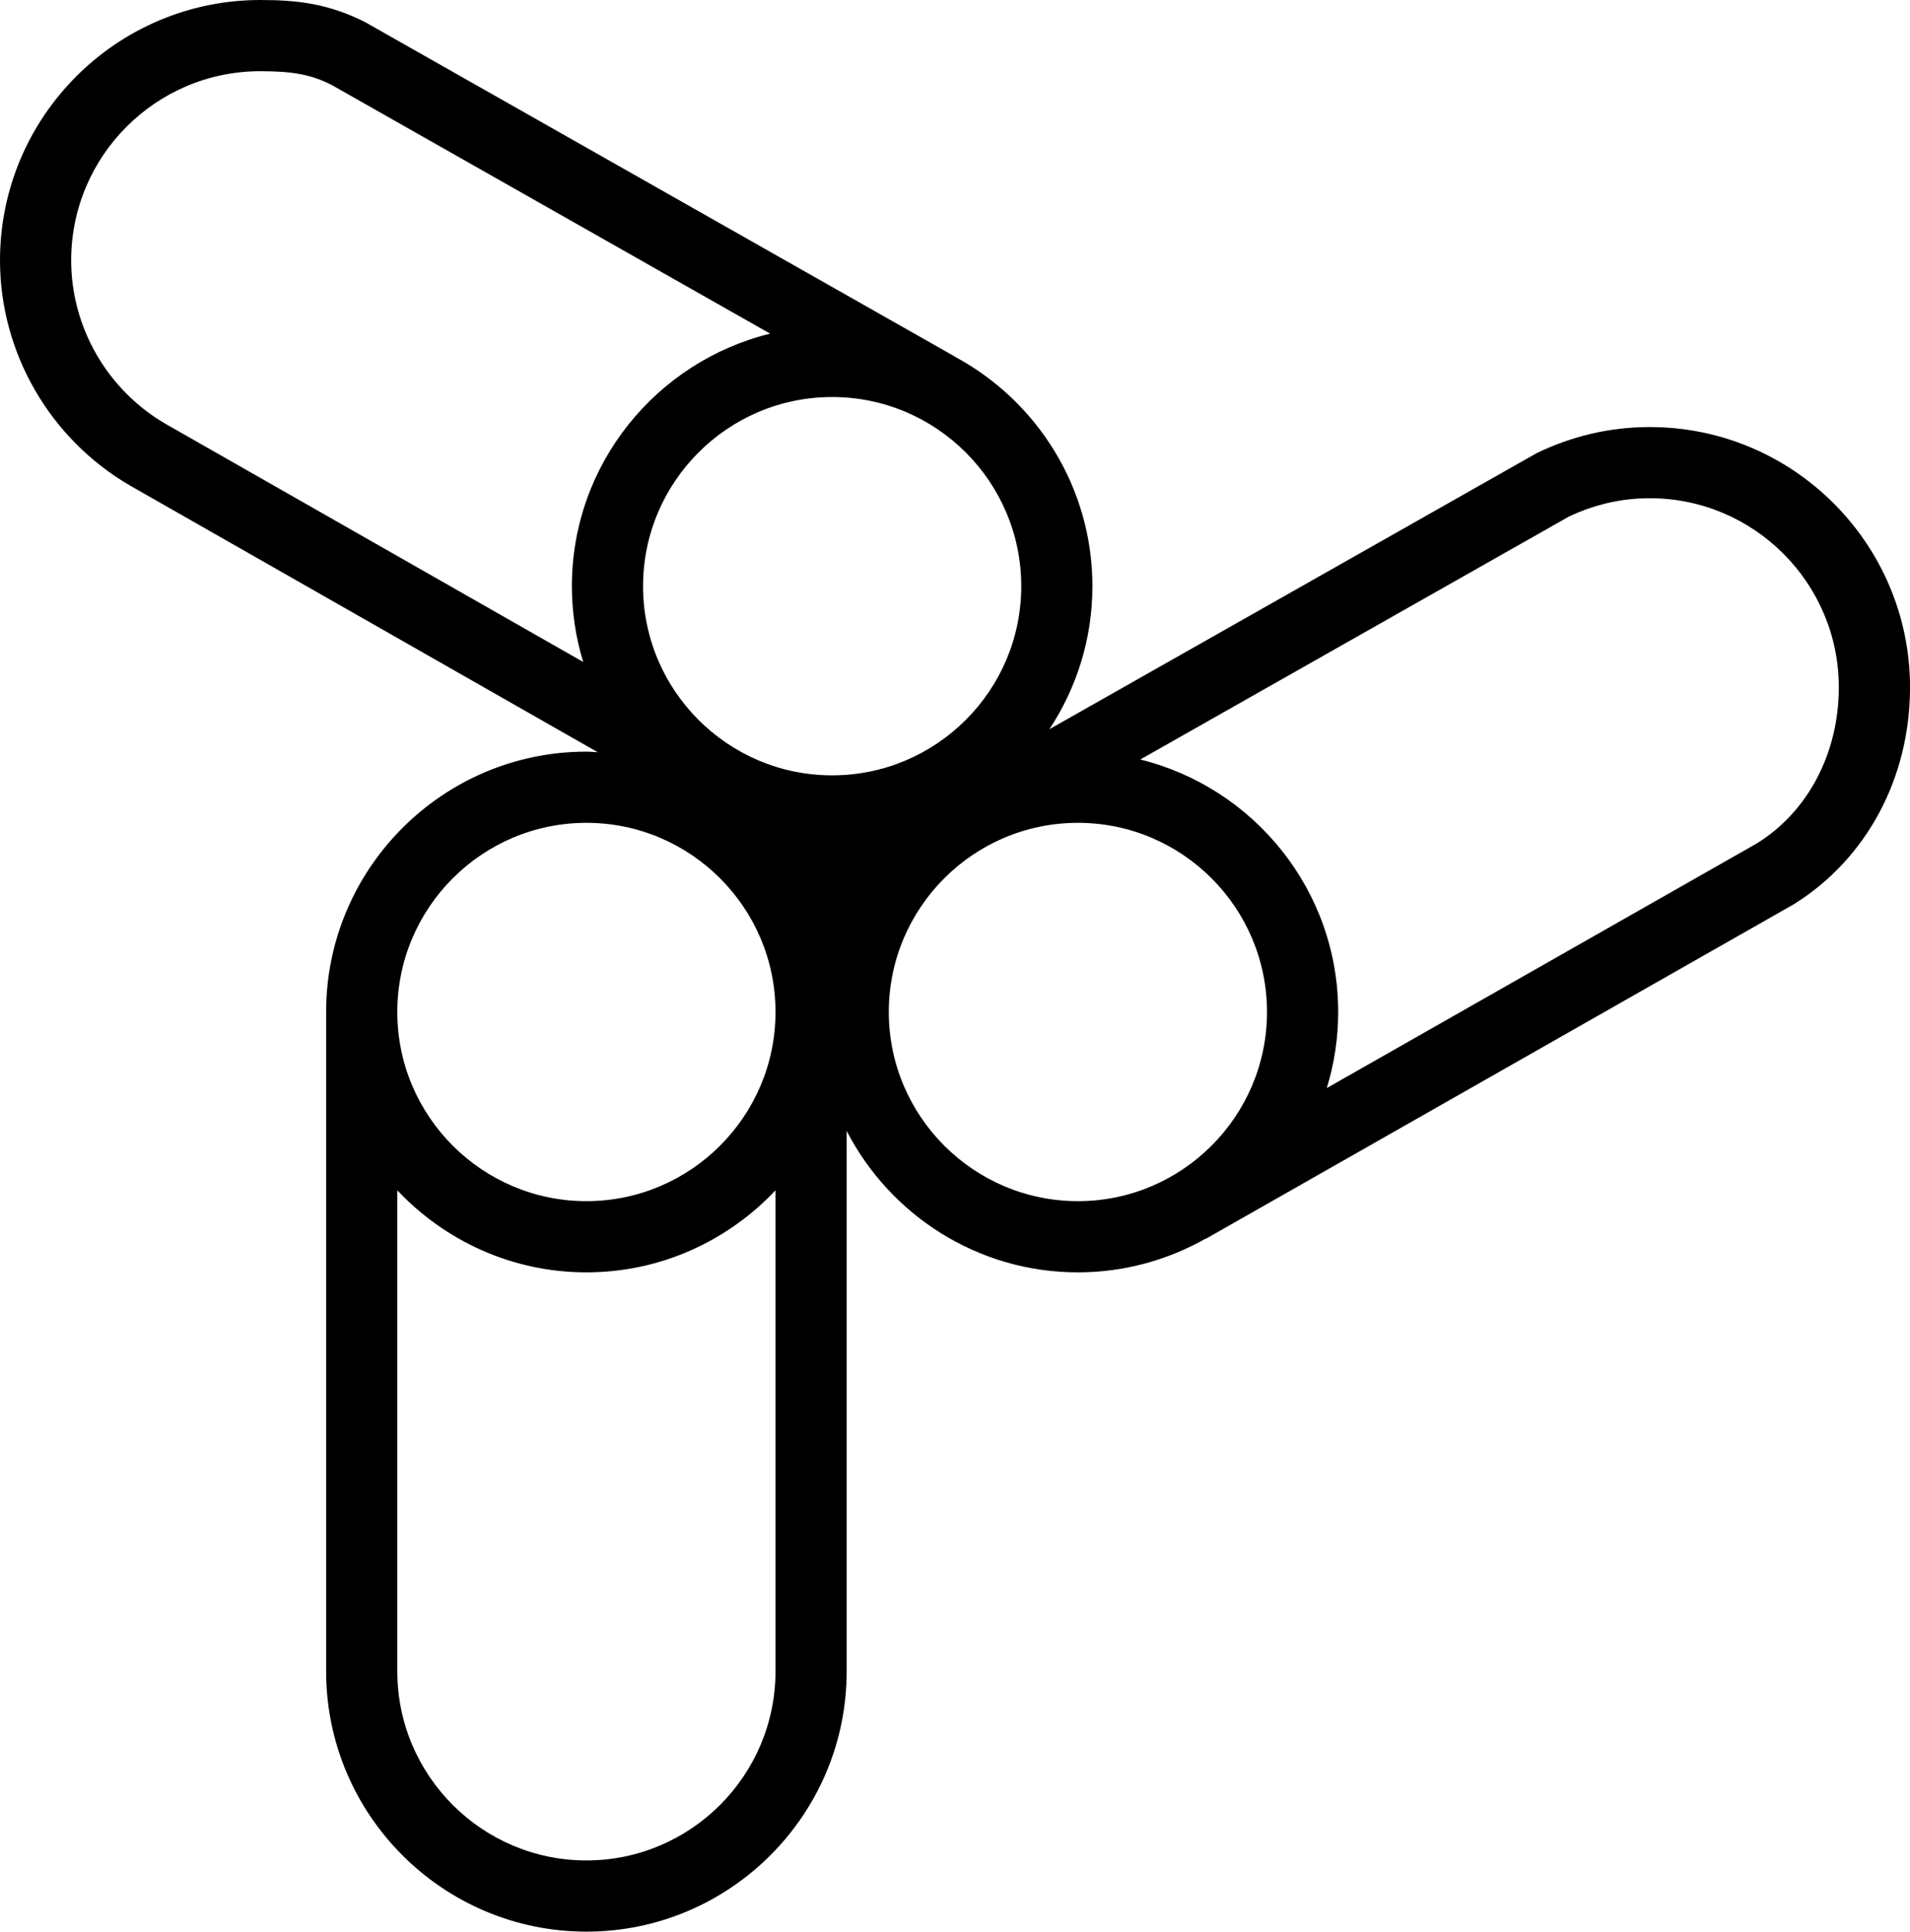 <svg data-name="Layer 1" xmlns="http://www.w3.org/2000/svg" viewBox="0 0 614 620.76"><path d="M530.34 137.24c-12.61 0-24.84 2.82-36.35 8.38l-156.65 88.73c8.72-13.2 13.83-28.99 13.83-45.97 0-31.85-17.9-59.59-44.16-73.72l.02-.03L117.25 7.04C105.52 1.18 95.7 0 83.67 0 37.53 0 0 37.53 0 83.67 0 113.3 15.97 141 41.76 156.02l150.4 85.72c-1.22-.05-2.42-.19-3.65-.19-46.14 0-83.67 37.53-83.67 83.67v211.87c0 46.14 37.53 83.67 83.67 83.67s83.67-37.53 83.67-83.67V363.45c13.91 26.94 41.98 45.44 74.34 45.44 14.93 0 28.92-3.98 41.07-10.85l.04.07L576.64 290.6c23.4-14.55 37.37-40.6 37.37-69.69 0-46.14-37.53-83.67-83.66-83.67ZM328.3 188.38c0 33.52-27.27 60.79-60.79 60.79s-60.79-27.27-60.79-60.79 27.27-60.79 60.79-60.79 60.79 27.27 60.79 60.79ZM22.88 83.67c0-33.52 27.27-60.79 60.79-60.79 10.67 0 16.34 1.13 22.82 4.35l141.08 79.99c-36.52 8.98-63.73 41.91-63.73 81.16 0 8.47 1.29 16.64 3.64 24.35l-134.3-76.54c-18.69-10.88-30.3-31-30.3-52.52Zm165.63 180.76c33.52 0 60.79 27.27 60.79 60.79s-27.27 60.79-60.79 60.79-60.79-27.27-60.79-60.79 27.27-60.79 60.79-60.79Zm0 333.45c-33.52 0-60.79-27.27-60.79-60.79V382.53c15.27 16.18 36.84 26.36 60.79 26.36s45.52-10.17 60.79-26.36v154.56c0 33.52-27.27 60.79-60.79 60.79Zm97.21-272.66c0-33.52 27.27-60.79 60.79-60.79s60.79 27.27 60.79 60.79-27.27 60.79-60.79 60.79-60.79-27.27-60.79-60.79Zm279.22-54.28-138.42 78.73c2.37-7.74 3.66-15.94 3.66-24.45 0-39.21-27.15-72.12-63.62-81.14l137.7-78.02c8.29-3.95 17.06-5.95 26.07-5.95 33.51 0 60.79 27.27 60.79 60.79 0 21.13-9.94 39.91-26.18 50.03Z"></path></svg>